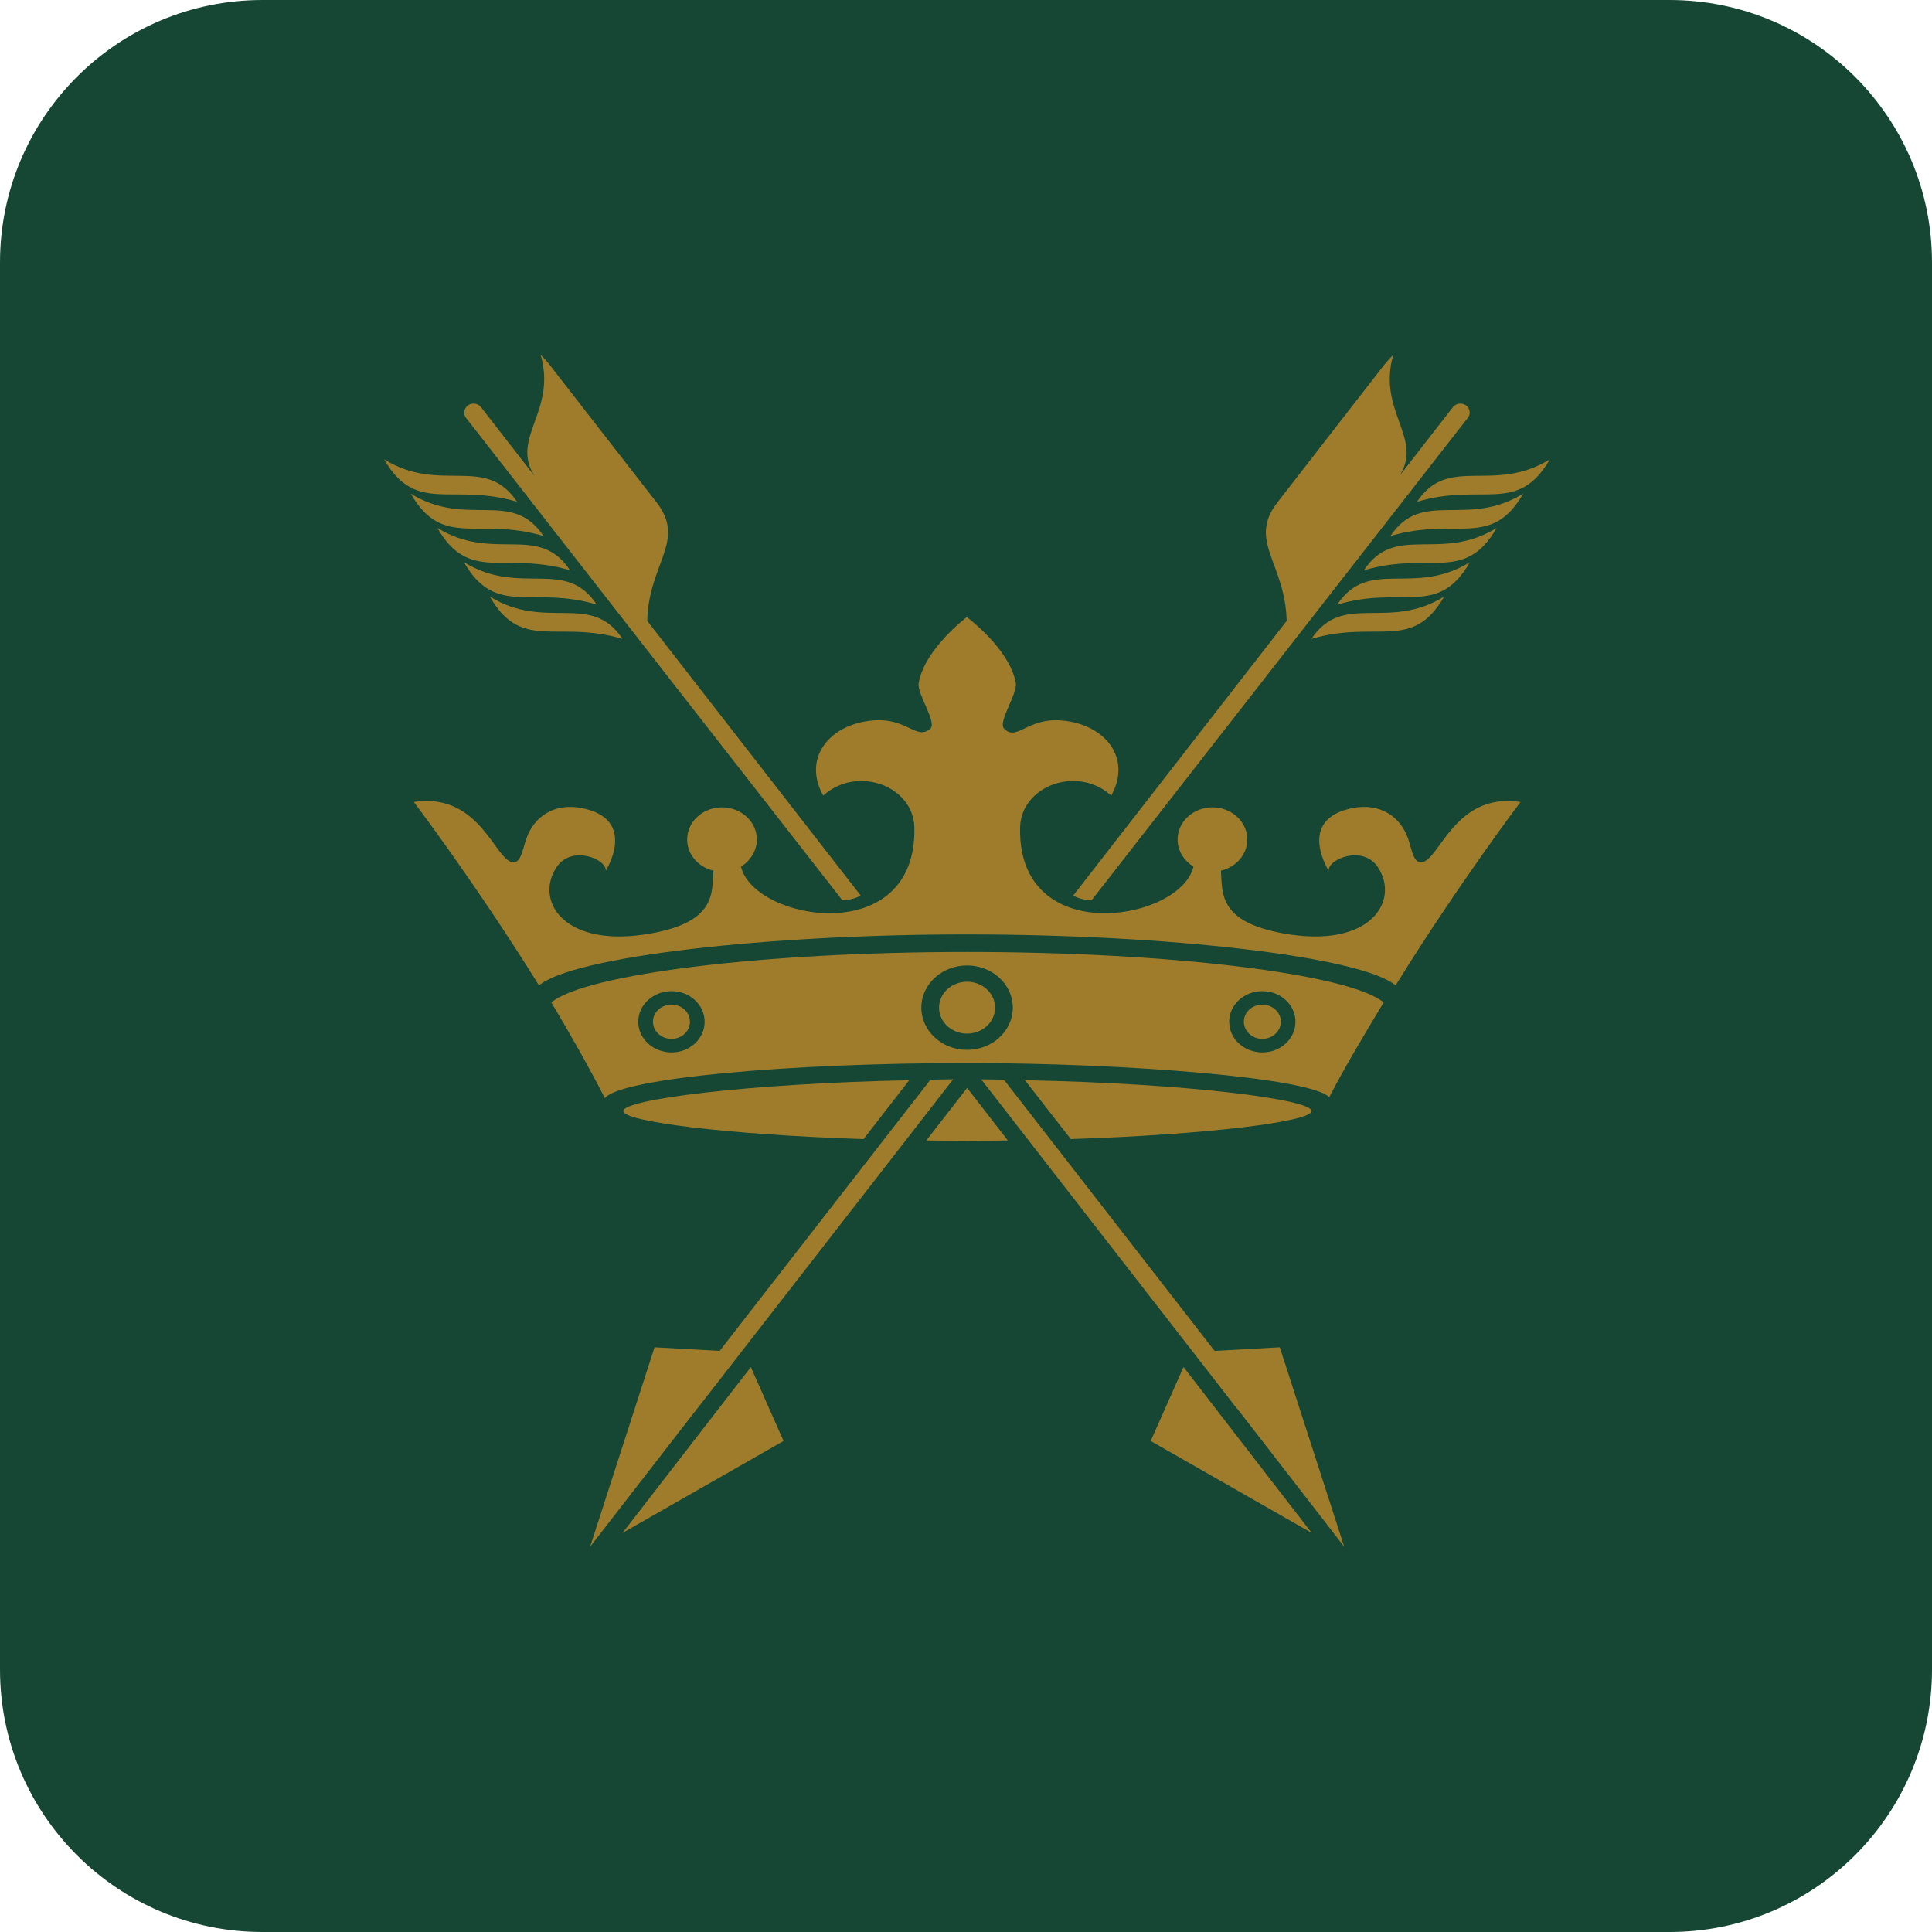 <?xml version="1.0" encoding="utf-8"?>
<!-- Generator: Adobe Illustrator 22.0.1, SVG Export Plug-In . SVG Version: 6.00 Build 0)  -->
<svg version="1.1" id="svg--favicon-monochrome" xmlns="http://www.w3.org/2000/svg" xmlns:xlink="http://www.w3.org/1999/xlink"
	 x="0px" y="0px" viewBox="0 0 739.463 739.463" style="enable-background:new 0 0 739.463 739.463;" xml:space="preserve">
<style type="text/css">
	.st0{fill:#154734;}
	.st1{fill:#9E7C2C;}
</style>
<path class="st0" d="M639.011,739.463H100.452C44.974,739.463,0,694.489,0,639.011V100.452C0,44.974,44.974,0,100.452,0h538.558
	c55.478,0,100.452,44.974,100.452,100.452v538.558C739.463,694.489,694.489,739.463,639.011,739.463z"/>
<g>
	<path class="st1" d="M167.381,202.043c12.268,21.304,25.812,8.772,50.807,16.236C206.164,200.091,189.006,215.401,167.381,202.043z
		"/>
	<path class="st1" d="M147.022,175.825c12.274,21.273,25.858,8.762,50.853,16.224C185.804,173.864,168.652,189.161,147.022,175.825z
		"/>
	<path class="st1" d="M238.258,244.535c-12.024-18.167-29.182-2.869-50.771-16.199C199.679,249.612,213.264,237.11,238.258,244.535z
		"/>
	<path class="st1" d="M266.78,539.212c0.041-0.037,0.081-0.065,0.122-0.094l97.925-126.036l-8.7,0.152L275.44,517.057l-24.913-1.393
		l-24.664,76.346L266.78,539.212z"/>
	<path class="st1" d="M208.009,205.149c-12.065-18.167-29.182-2.869-50.807-16.225C169.429,210.228,183.055,197.715,208.009,205.149
		z"/>
	<path class="st1" d="M228.409,231.398c-12.111-18.179-29.223-2.888-50.853-16.246C189.83,236.465,203.414,223.933,228.409,231.398z
		"/>
	<path class="st1" d="M501.94,244.535c24.954-7.425,38.539,5.077,50.807-16.199C531.123,241.667,514.006,226.369,501.94,244.535z"/>
	<path class="st1" d="M410.791,342.744c1.723,1.164,4.843,1.816,7.018,1.816l144.26-184.978c0.859-1.45,0.448-3.449-1.067-4.499
		c-1.56-1.032-3.781-0.701-4.889,0.727c0,0-8.122,10.458-20.517,26.411c9.357-14.587-8.538-24.752-2.338-46.377
		c-1.398,1.354-2.546,2.663-3.573,3.932l-40.628,52.352c-11.74,14.899,2.912,23.312,3.405,45.523
		C453.39,287.891,410.791,342.744,410.791,342.744z"/>
	<path class="st1" d="M562.597,215.152c-21.585,13.358-38.697-1.933-50.767,16.246C536.825,223.933,550.41,236.465,562.597,215.152z
		"/>
	<path class="st1" d="M572.858,202.043c-21.666,13.358-38.783-1.952-50.848,16.236C547.005,210.815,560.589,223.347,572.858,202.043
		z"/>
	<path class="st1" d="M322.39,344.56c2.175,0,5.255-0.652,7.019-1.816c0,0-42.605-54.853-81.672-105.094
		c0.493-22.211,15.145-30.624,3.446-45.523l-40.714-52.352c-0.981-1.269-2.13-2.578-3.527-3.932
		c6.241,21.625-11.74,31.79-2.338,46.377c-12.395-15.952-20.522-26.411-20.522-26.411c-1.108-1.428-3.324-1.759-4.844-0.727
		c-1.601,1.051-1.926,3.049-1.149,4.499L322.39,344.56z"/>
	<path class="st1" d="M347.999,413.451c-62.095,1.26-109.456,7.371-109.456,11.784c0,4.007,38.62,8.99,91.974,10.752
		L347.999,413.451z"/>
	<path class="st1" d="M543.803,330.041c-2.872-0.125-3.324-4.528-4.925-9.217c-2.831-8.07-10.465-13.63-21.137-11.547
		c-21.833,4.284-9.107,24.145-9.194,24.004c-0.452-4.34,12.929-10.04,18.759-1.468c8.62,12.759-2.505,31.541-36.241,25.423
		c-24.949-4.509-23.145-15.667-23.76-23.955v-0.037c5.784-1.337,10.094-6.168,10.094-11.927c0-6.801-5.992-12.305-13.336-12.305
		c-7.349,0-13.341,5.504-13.341,12.305c0,4.321,2.424,8.126,6.073,10.343l-0.041,0.153c-5.047,20.742-67.345,31.485-66.318-15.108
		c0.366-15.952,21.915-23.908,34.885-12.199c7.674-13.745-1.479-26.371-17.239-28.569c-14.734-2.037-18.429,7.986-23.679,3.078
		c-2.709-2.557,5.047-13.29,4.391-17.543c-2.257-13.109-18.759-25.28-18.759-25.28s-16.166,12.171-18.423,25.28
		c-0.661,4.253,7.303,15.214,4.35,17.543c-5.626,4.528-8.95-5.114-23.643-3.078c-15.76,2.198-24.913,14.824-17.239,28.569
		c12.97-11.709,34.519-3.754,34.885,12.199c1.067,46.593-61.313,35.851-66.318,15.108c-0.041-0.038-0.041-0.094-0.041-0.094
		c3.608-2.275,6.073-6.081,6.073-10.402c0-6.801-5.992-12.305-13.336-12.305c-7.349,0-13.341,5.504-13.341,12.305
		c0,5.759,4.31,10.59,10.052,11.927v0.028c-0.615,8.297,1.235,19.455-23.719,23.964c-33.736,6.118-44.896-12.664-36.241-25.423
		c5.829-8.572,19.206-2.872,18.758,1.468c-0.081,0.141,12.599-19.72-9.234-24.004c-10.632-2.083-18.265,3.477-21.096,11.547
		c-1.641,4.69-2.053,9.093-4.925,9.217c-6.937,0.246-12.517-27.004-38.208-23.093c0,0,24.049,31.75,47.895,70.216
		c12.924-10.988,86.515-19.523,163.836-19.523c77.275,0,151.065,8.535,164.034,19.523c23.806-38.466,47.814-70.216,47.814-70.216
		C556.32,303.036,550.781,330.287,543.803,330.041z"/>
	<polygon class="st1" points="238.258,586.725 299.896,551.526 287.383,523.244 	"/>
	<path class="st1" d="M542.365,192.049c24.994-7.462,38.539,5.049,50.807-16.224C571.547,189.161,554.435,173.864,542.365,192.049z"
		/>
	<path class="st1" d="M532.19,205.149c24.949-7.435,38.579,5.079,50.807-16.225C561.367,202.28,544.255,186.982,532.19,205.149z"/>
	<path class="st1" d="M211.007,383.662c6.891,11.51,14.484,24.874,20.517,36.667c5.708-7.683,70.592-13.461,138.598-13.461
		c61.313,0,131.656,5.656,138.634,13.09c6.073-11.781,13.91-24.787,20.847-36.297c-13.132-10.864-81.59-19.305-159.481-19.305
		C292.222,364.357,224.099,372.798,211.007,383.662z M257.052,402.805c-7.059,0-12.766-5.248-12.766-11.734
		c0-6.47,5.707-11.718,12.766-11.718c6.978,0,12.64,5.248,12.64,11.718C269.692,397.557,264.03,402.805,257.052,402.805z
		 M483.146,379.353c7.059,0,12.68,5.248,12.68,11.718c0,6.487-5.621,11.734-12.68,11.734c-7.019,0-12.68-5.248-12.68-11.734
		C470.466,384.601,476.128,379.353,483.146,379.353z M387.646,385.661c0,8.924-7.842,16.159-17.524,16.159
		c-9.646,0-17.488-7.235-17.488-16.159c0-8.915,7.842-16.14,17.488-16.14C379.804,369.521,387.646,376.746,387.646,385.661z"/>
	<path class="st1" d="M483.146,397.615c3.898,0,7.1-2.937,7.1-6.545c0-3.638-3.202-6.545-7.1-6.545s-7.06,2.907-7.06,6.545
		C476.087,394.678,479.248,397.615,483.146,397.615z"/>
	<path class="st1" d="M359.409,385.67c0,5.485,4.798,9.928,10.713,9.928c5.946,0,10.749-4.443,10.749-9.928
		c0-5.466-4.802-9.918-10.749-9.918C364.207,375.752,359.409,380.204,359.409,385.67z"/>
	<path class="st1" d="M257.012,384.525c-3.939,0-7.1,2.907-7.1,6.545c0,3.608,3.161,6.545,7.1,6.545c3.939,0,7.06-2.937,7.06-6.545
		C264.071,387.432,260.951,384.525,257.012,384.525z"/>
	<polygon class="st1" points="440.42,551.526 502.067,586.725 452.983,523.222 	"/>
	<path class="st1" d="M370.163,416.426l-0.127,0.134l-15.511,19.948c5.128,0.075,10.342,0.122,15.598,0.122
		c5.291,0,10.546-0.047,15.633-0.122l-15.47-19.948L370.163,416.426z"/>
	<path class="st1" d="M464.881,517.057l-80.645-103.822l-8.701-0.134l97.884,126.017c0.041,0.028,0.122,0.056,0.163,0.085
		l40.917,52.807l-24.664-76.346L464.881,517.057z"/>
	<path class="st1" d="M501.981,425.235c0-4.441-47.402-10.571-109.7-11.793l17.564,22.545
		C463.199,434.224,501.981,429.223,501.981,425.235z"/>
</g>
<g>
</g>
<g>
</g>
<g>
</g>
<g>
</g>
<g>
</g>
<g>
</g>
<g>
</g>
<g>
</g>
<g>
</g>
<g>
</g>
<g>
</g>
<g>
</g>
<g>
</g>
<g>
</g>
<g>
</g>
</svg>
